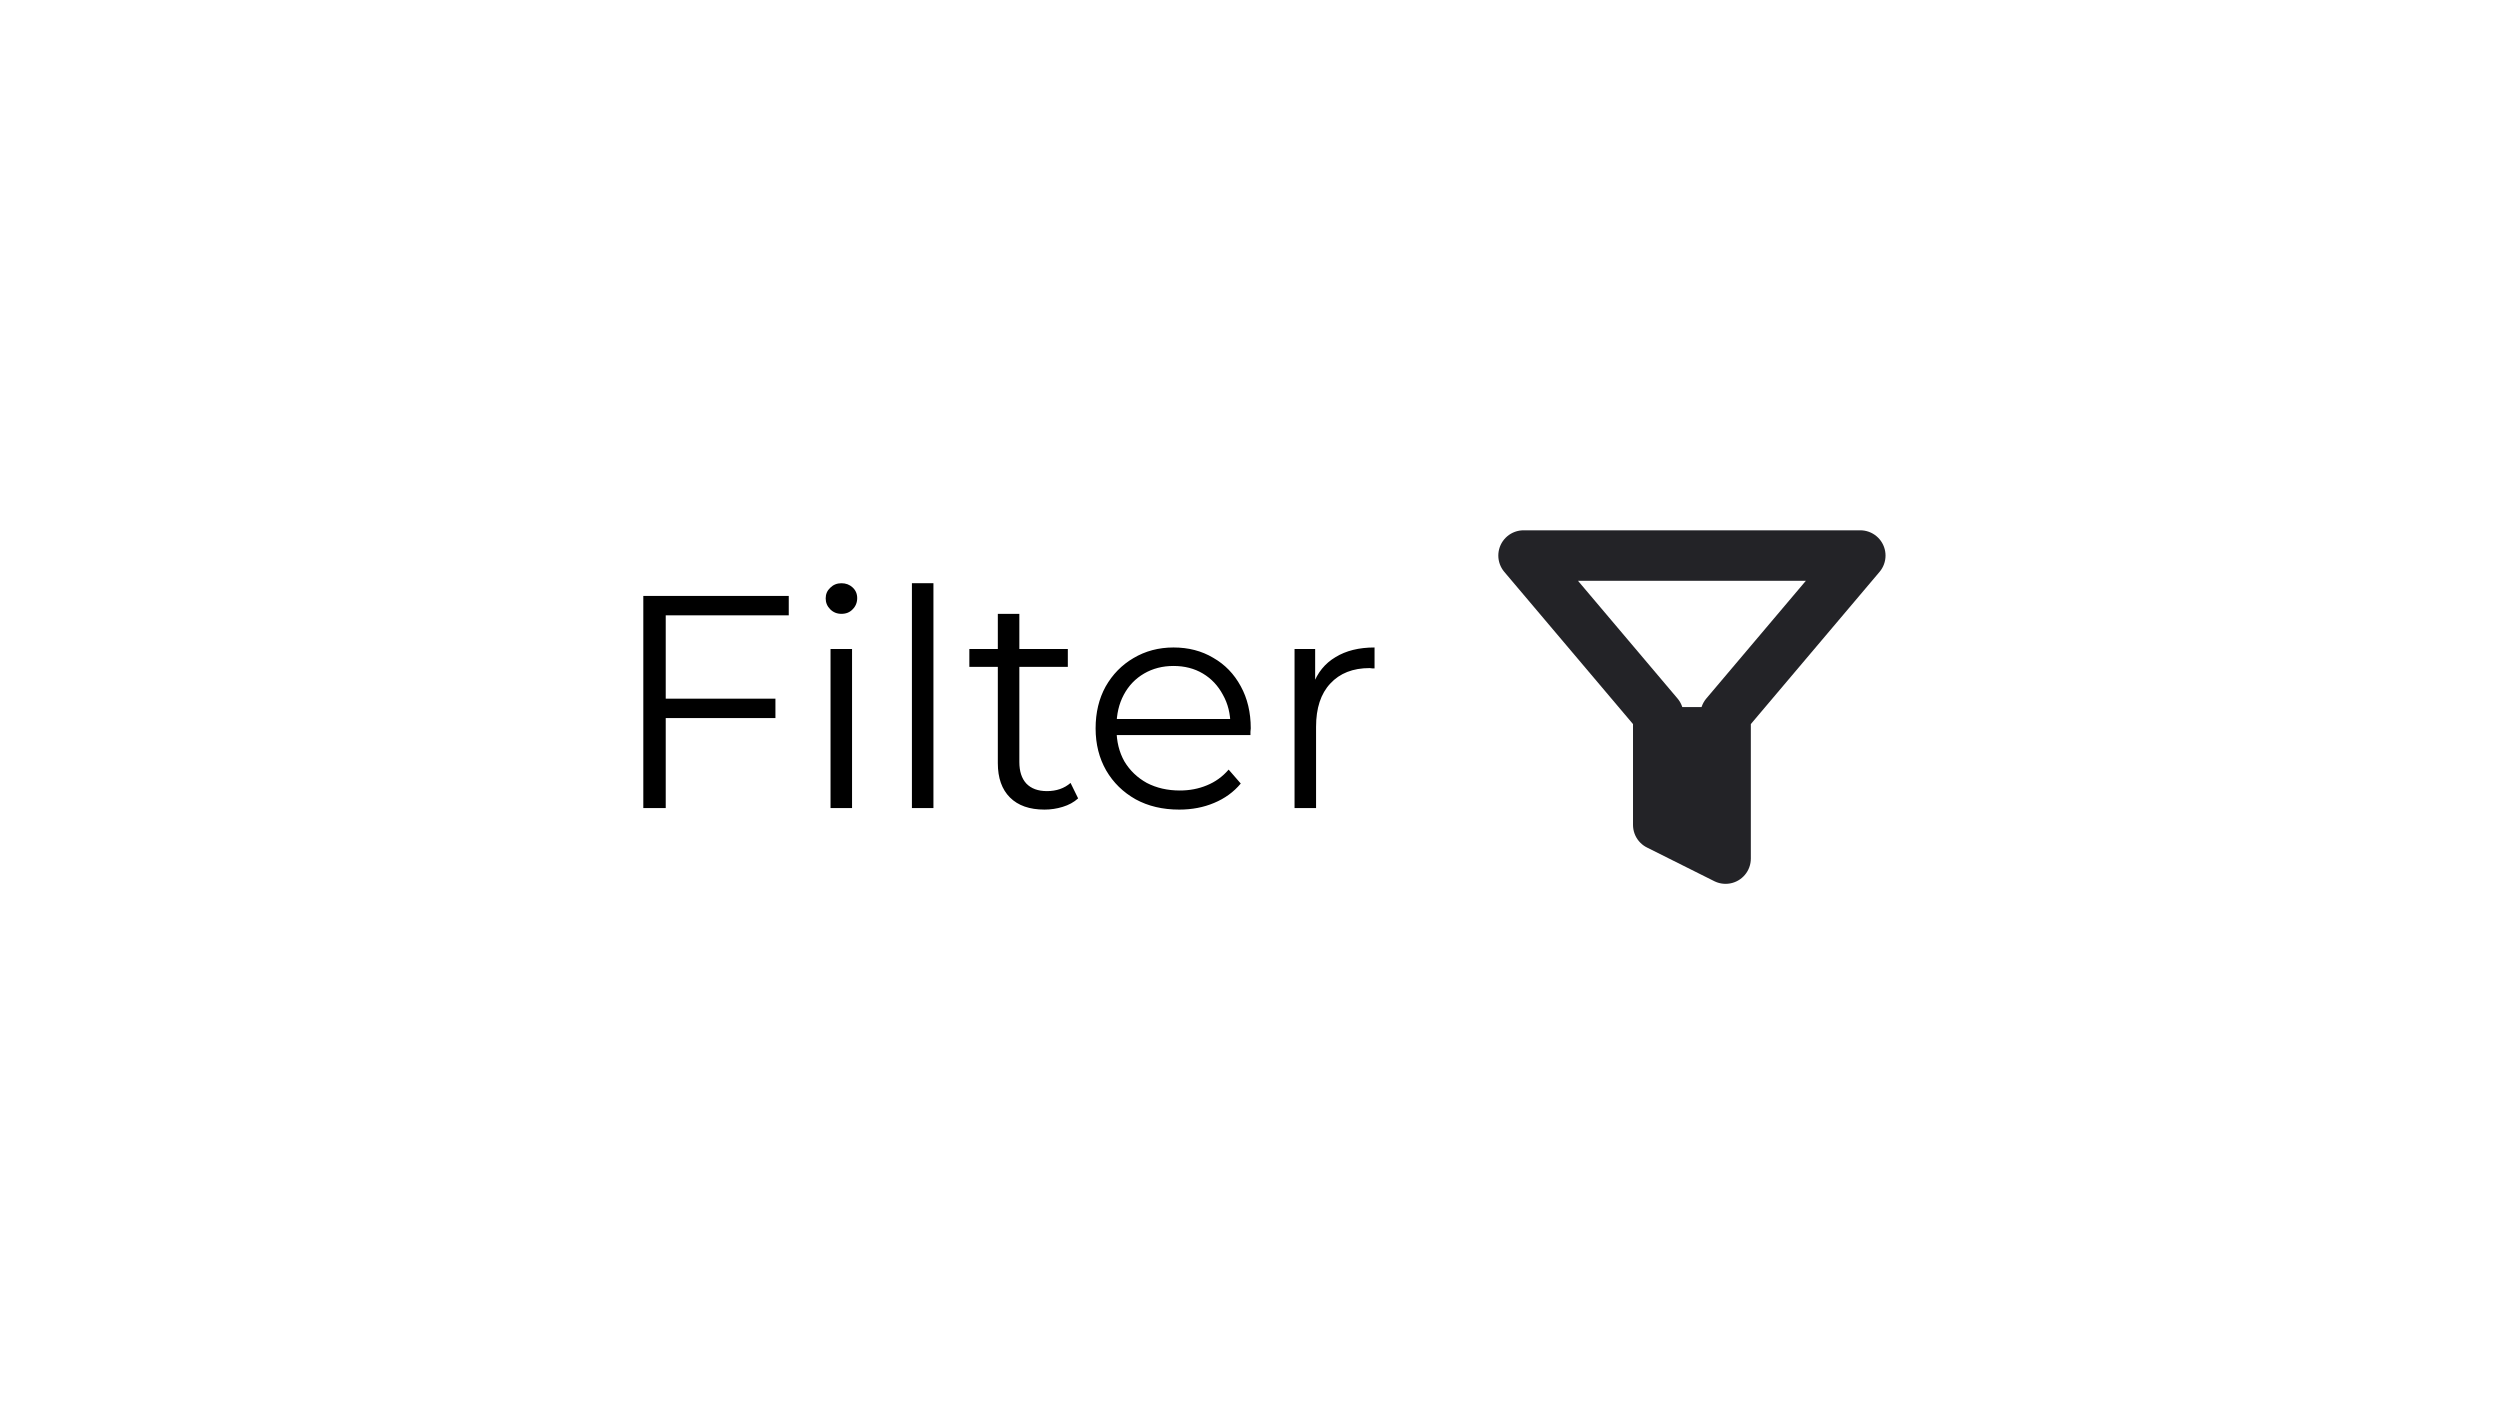 <svg width="99" height="56" viewBox="0 0 99 56" fill="none" xmlns="http://www.w3.org/2000/svg">
<g filter="url(#filter0_d_1_17115)">
<rect x="15" y="15" width="67" height="24" rx="6" fill="white" shape-rendering="crispEdges"/>
<path d="M25.267 26.668H29.707V27.436H25.267V26.668ZM25.363 31H24.475V22.6H30.235V23.368H25.363V31ZM31.889 31V24.7H32.741V31H31.889ZM32.321 23.308C32.145 23.308 31.997 23.248 31.877 23.128C31.757 23.008 31.697 22.864 31.697 22.696C31.697 22.528 31.757 22.388 31.877 22.276C31.997 22.156 32.145 22.096 32.321 22.096C32.497 22.096 32.645 22.152 32.765 22.264C32.885 22.376 32.945 22.516 32.945 22.684C32.945 22.86 32.885 23.008 32.765 23.128C32.653 23.248 32.505 23.308 32.321 23.308ZM35.112 31V22.096H35.964V31H35.112ZM40.362 31.06C39.77 31.06 39.314 30.9 38.994 30.58C38.674 30.26 38.514 29.808 38.514 29.224V23.308H39.366V29.176C39.366 29.544 39.458 29.828 39.642 30.028C39.834 30.228 40.106 30.328 40.458 30.328C40.834 30.328 41.146 30.22 41.394 30.004L41.694 30.616C41.526 30.768 41.322 30.88 41.082 30.952C40.85 31.024 40.61 31.06 40.362 31.06ZM37.386 25.408V24.7H41.286V25.408H37.386ZM45.698 31.06C45.042 31.06 44.466 30.924 43.97 30.652C43.474 30.372 43.086 29.992 42.806 29.512C42.526 29.024 42.386 28.468 42.386 27.844C42.386 27.22 42.518 26.668 42.782 26.188C43.054 25.708 43.422 25.332 43.886 25.06C44.358 24.78 44.886 24.64 45.47 24.64C46.062 24.64 46.586 24.776 47.042 25.048C47.506 25.312 47.87 25.688 48.134 26.176C48.398 26.656 48.53 27.212 48.53 27.844C48.53 27.884 48.526 27.928 48.518 27.976C48.518 28.016 48.518 28.06 48.518 28.108H43.034V27.472H48.062L47.726 27.724C47.726 27.268 47.626 26.864 47.426 26.512C47.234 26.152 46.97 25.872 46.634 25.672C46.298 25.472 45.91 25.372 45.47 25.372C45.038 25.372 44.65 25.472 44.306 25.672C43.962 25.872 43.694 26.152 43.502 26.512C43.31 26.872 43.214 27.284 43.214 27.748V27.88C43.214 28.36 43.318 28.784 43.526 29.152C43.742 29.512 44.038 29.796 44.414 30.004C44.798 30.204 45.234 30.304 45.722 30.304C46.106 30.304 46.462 30.236 46.79 30.1C47.126 29.964 47.414 29.756 47.654 29.476L48.134 30.028C47.854 30.364 47.502 30.62 47.078 30.796C46.662 30.972 46.202 31.06 45.698 31.06ZM50.264 31V24.7H51.08V26.416L50.996 26.116C51.172 25.636 51.468 25.272 51.884 25.024C52.3 24.768 52.816 24.64 53.432 24.64V25.468C53.4 25.468 53.368 25.468 53.336 25.468C53.304 25.46 53.272 25.456 53.24 25.456C52.576 25.456 52.056 25.66 51.68 26.068C51.304 26.468 51.116 27.04 51.116 27.784V31H50.264Z" fill="black"/>
<path d="M72.667 21H59.333L64.667 27.307V31.667L67.333 33V30.153V27.307L72.667 21Z" stroke="#232327" stroke-width="2" stroke-linecap="round" stroke-linejoin="round"/>
<path d="M67.333 27H64.667V30.911L67.333 32.333V27Z" fill="#232327"/>
</g>
<defs>
<filter id="filter0_d_1_17115" x="0" y="0" width="99" height="56" filterUnits="userSpaceOnUse" color-interpolation-filters="sRGB">
<feFlood flood-opacity="0" result="BackgroundImageFix"/>
<feColorMatrix in="SourceAlpha" type="matrix" values="0 0 0 0 0 0 0 0 0 0 0 0 0 0 0 0 0 0 127 0" result="hardAlpha"/>
<feOffset dx="1" dy="1"/>
<feGaussianBlur stdDeviation="8"/>
<feComposite in2="hardAlpha" operator="out"/>
<feColorMatrix type="matrix" values="0 0 0 0 0 0 0 0 0 0 0 0 0 0 0 0 0 0 0.08 0"/>
<feBlend mode="normal" in2="BackgroundImageFix" result="effect1_dropShadow_1_17115"/>
<feBlend mode="normal" in="SourceGraphic" in2="effect1_dropShadow_1_17115" result="shape"/>
</filter>
</defs>
</svg>
